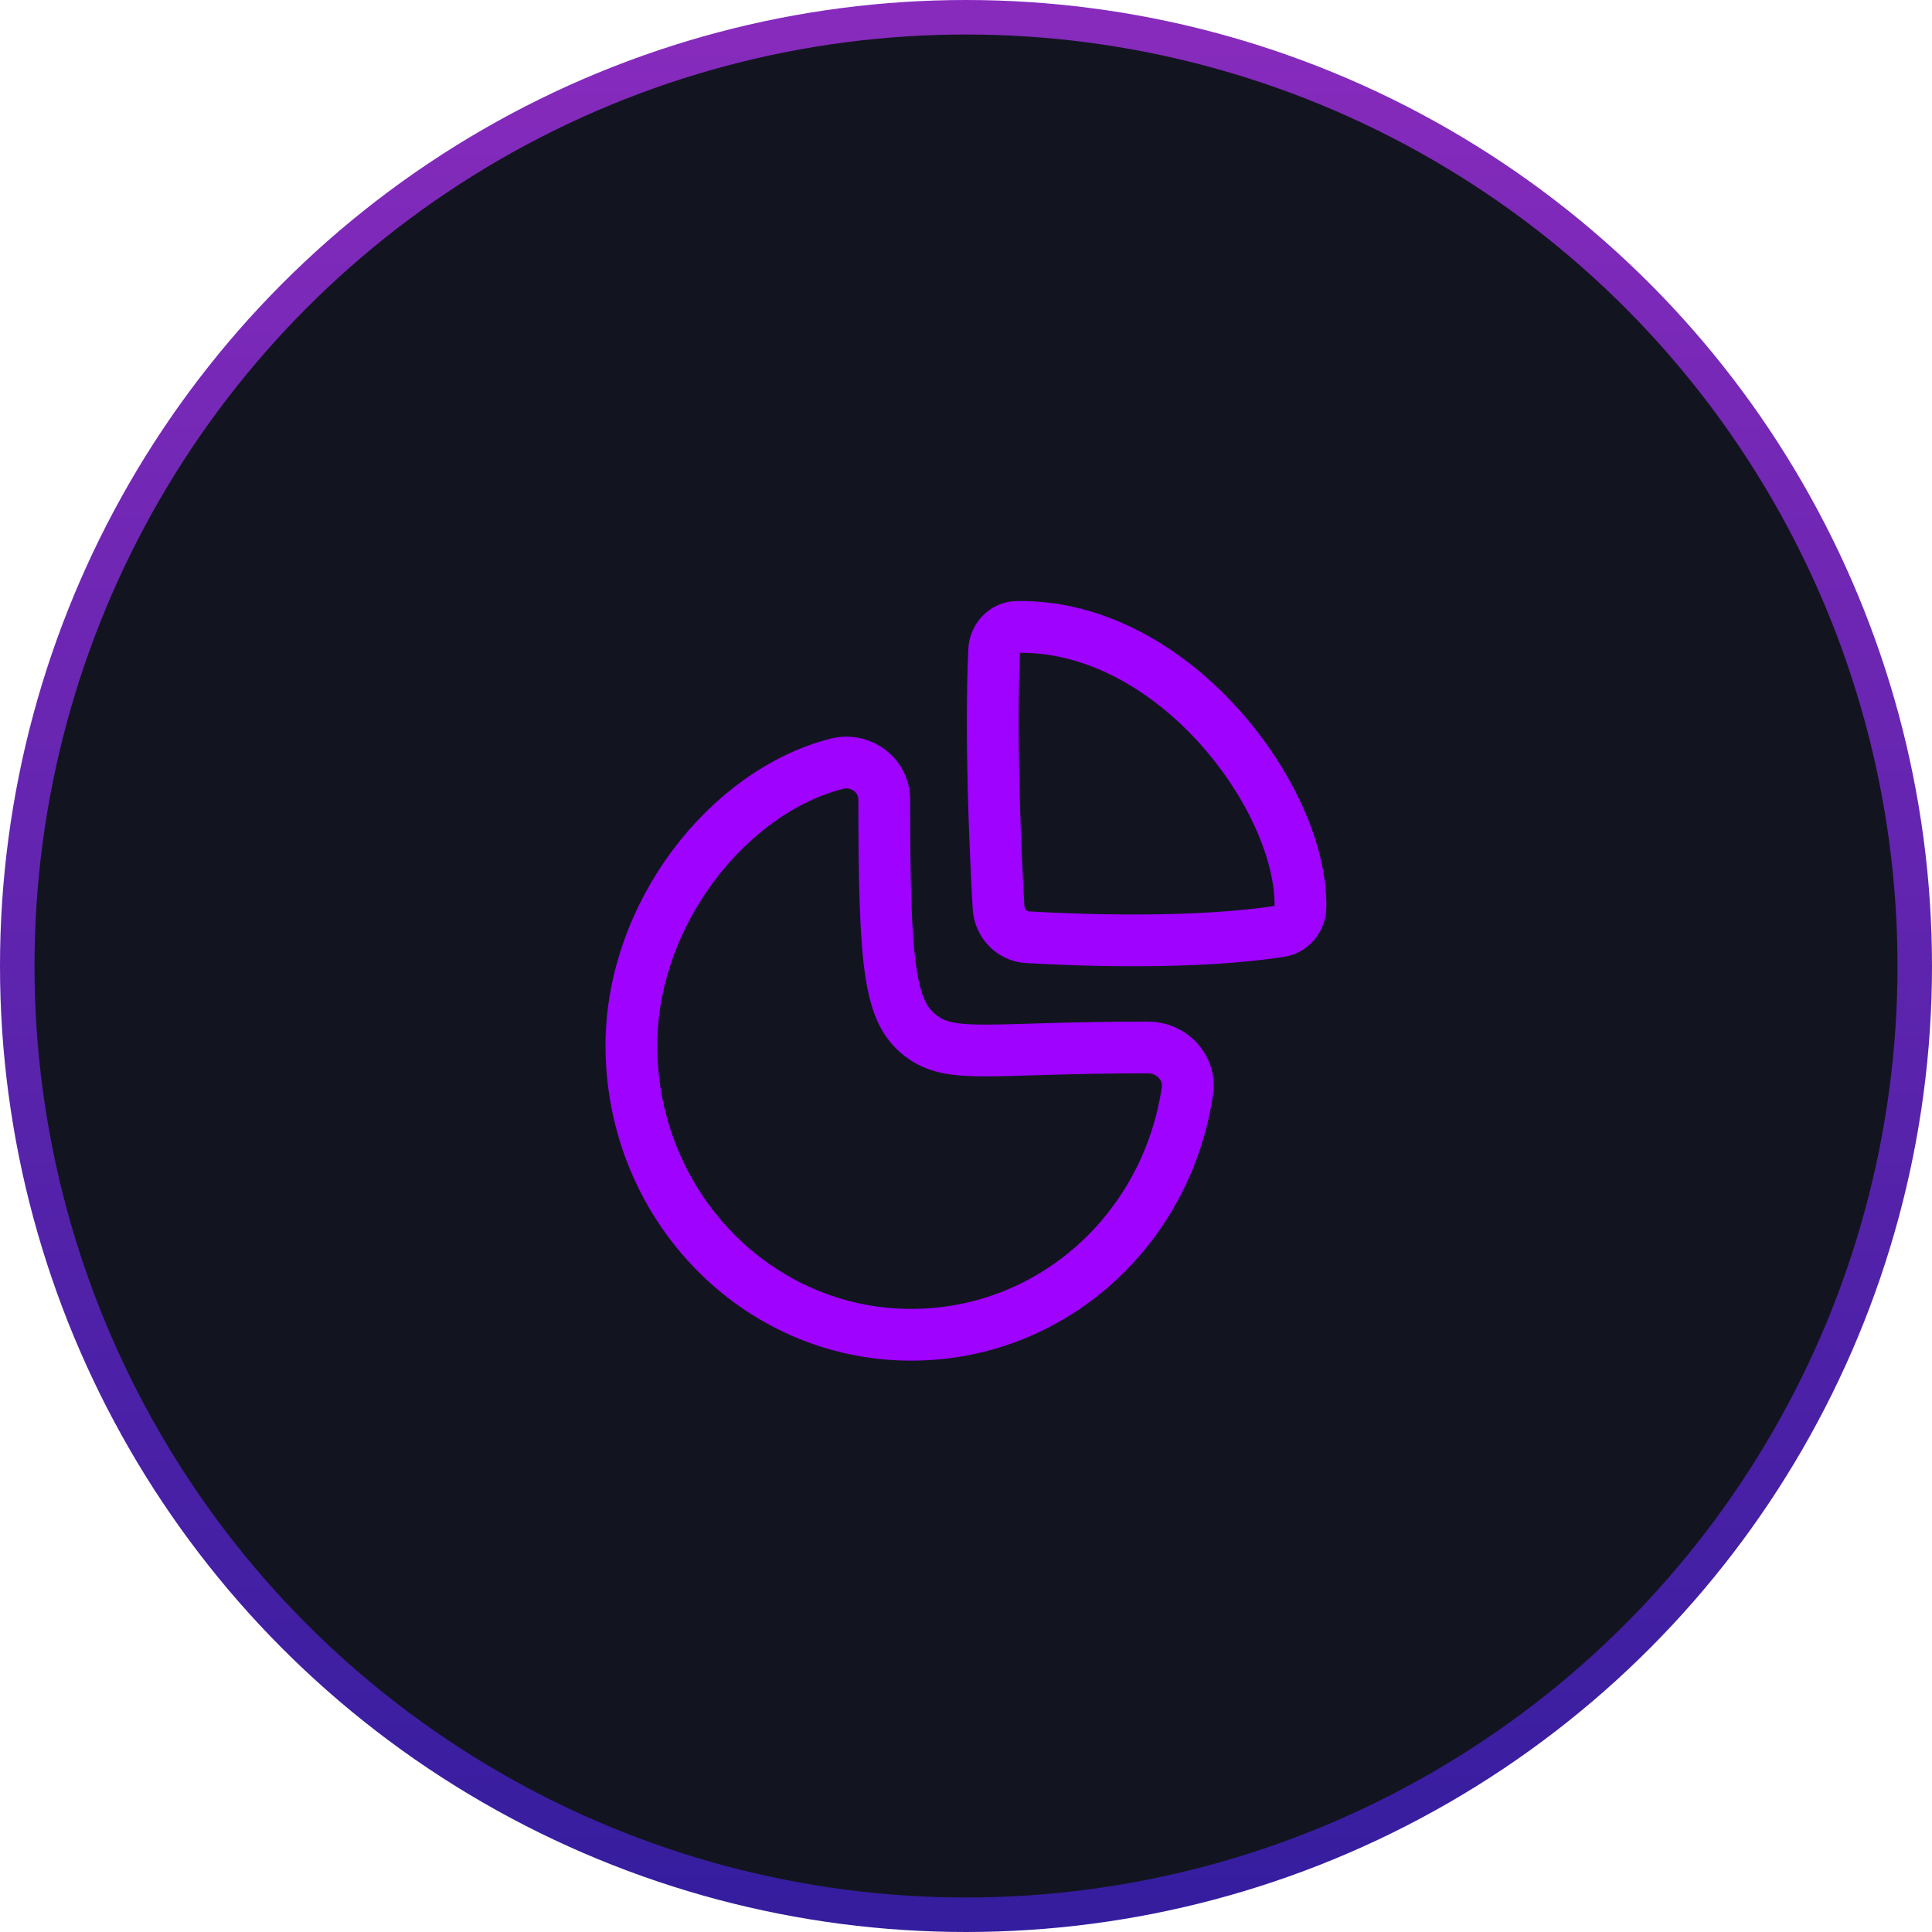 <svg width="56" height="56" viewBox="0 0 56 56" fill="none" xmlns="http://www.w3.org/2000/svg">
<circle cx="28" cy="28" r="27.5" fill="#121520" stroke="url(#paint0_linear_890_332)"/>
<path fill-rule="evenodd" clip-rule="evenodd" d="M33.279 30.361C33.953 30.361 34.52 30.937 34.417 31.626C33.811 35.679 30.456 38.689 26.408 38.689C21.93 38.689 18.301 34.936 18.301 30.307C18.301 26.493 21.103 22.941 24.258 22.137C24.936 21.964 25.63 22.457 25.63 23.179C25.63 28.068 25.789 29.333 26.687 30.021C27.585 30.709 28.641 30.361 33.279 30.361Z" stroke="#9F02FF" stroke-width="1.5" stroke-linecap="round" stroke-linejoin="round"/>
<path fill-rule="evenodd" clip-rule="evenodd" d="M37.694 26.29C37.748 23.149 34.016 18.085 29.469 18.172C29.115 18.179 28.832 18.484 28.816 18.848C28.701 21.431 28.856 24.778 28.942 26.295C28.969 26.768 29.328 27.139 29.784 27.166C31.292 27.255 34.647 27.377 37.109 26.992C37.444 26.94 37.689 26.639 37.694 26.29Z" stroke="#9F02FF" stroke-width="1.5" stroke-linecap="round" stroke-linejoin="round"/>
<defs>
<linearGradient id="paint0_linear_890_332" x1="28" y1="0" x2="28" y2="56" gradientUnits="userSpaceOnUse">
<stop stop-color="#882BBD"/>
<stop offset="1" stop-color="#341D9E"/>
</linearGradient>
</defs>
</svg>
